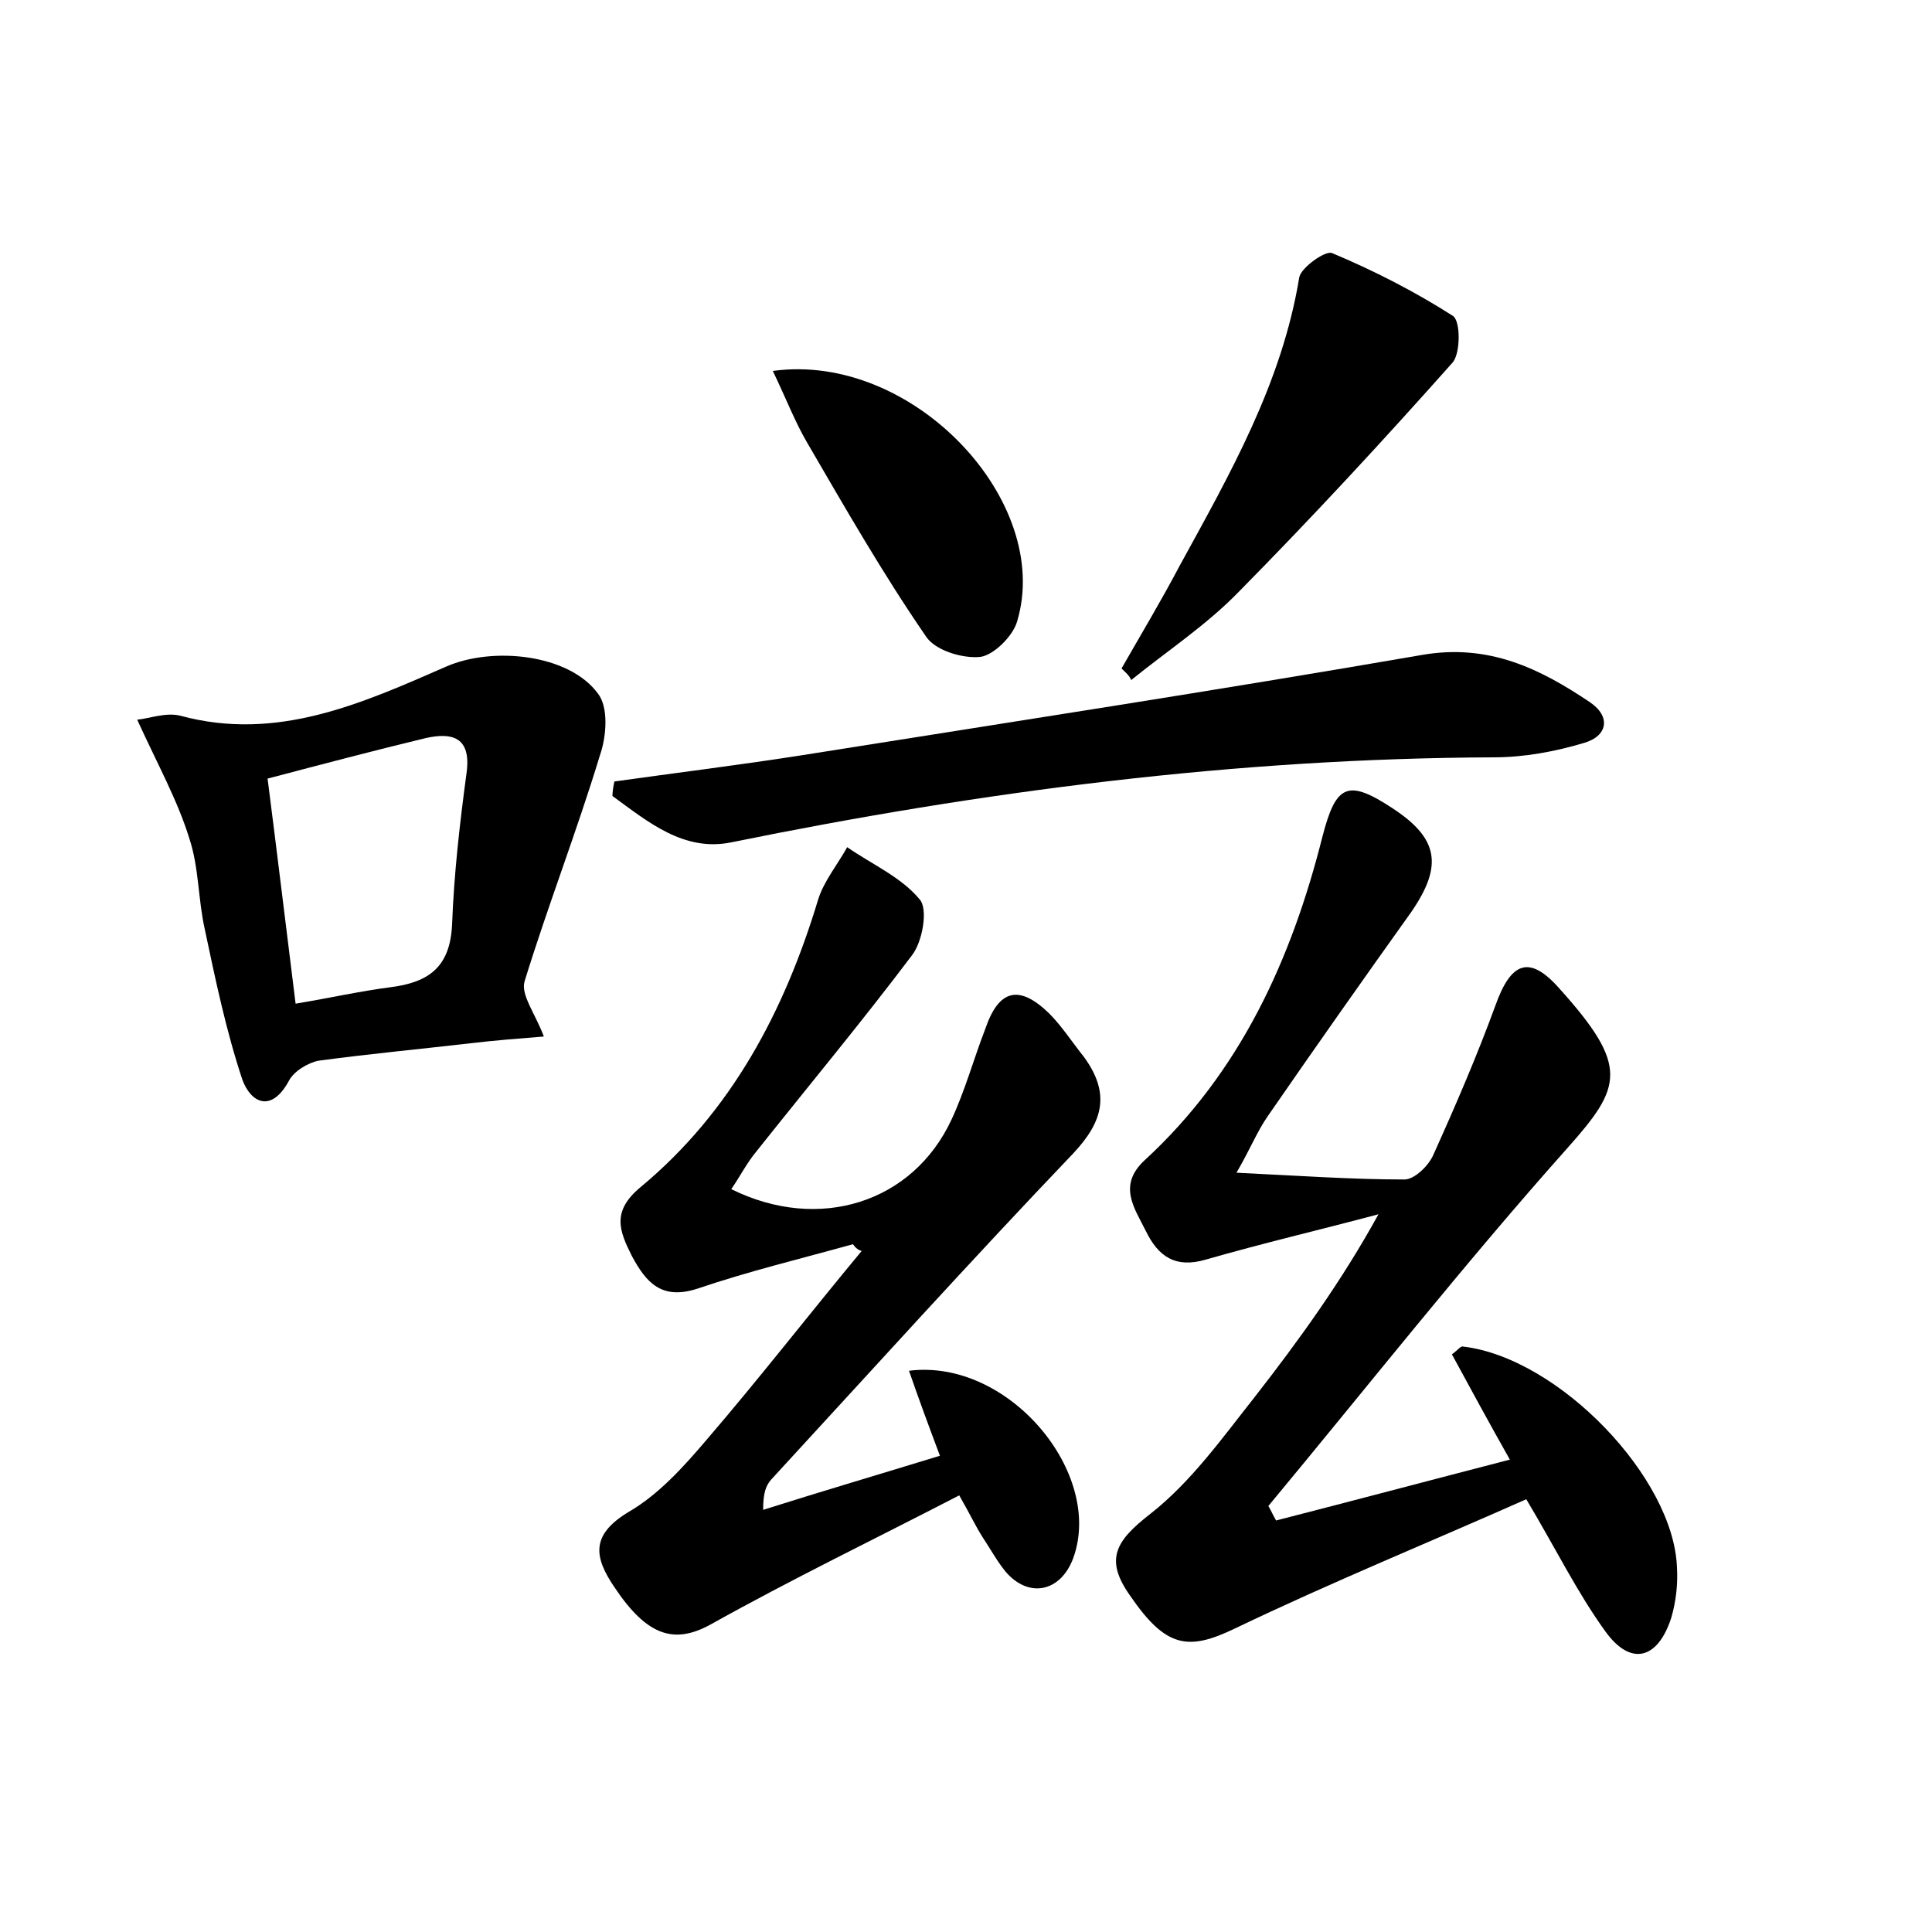 <?xml version="1.0" encoding="utf-8"?>
<!-- Generator: Adobe Illustrator 22.0.0, SVG Export Plug-In . SVG Version: 6.00 Build 0)  -->
<svg version="1.1" id="图层_1" xmlns="http://www.w3.org/2000/svg" xmlns:xlink="http://www.w3.org/1999/xlink" x="0px" y="0px"
	 viewBox="0 0 200 200" style="enable-background:new 0 0 200 200;" xml:space="preserve">
<style type="text/css">
	.st0{fill:#FFFFFF;}
</style>
<g>
	
	<path d="M128,121.4c6.3,0.3,11.9,0.7,17.4,0.7c1,0,2.5-1.4,3-2.6c2.3-5.1,4.5-10.2,6.4-15.4c1.6-4.5,3.5-5.3,6.6-1.8
		c7.3,8.1,6.5,10.2,0.9,16.5c-10.7,12-20.7,24.7-31,37.1c0.3,0.5,0.5,1,0.8,1.5c7.8-2,15.7-4.1,24.2-6.3c-2.2-3.9-4.1-7.4-6-10.9
		c0.7-0.5,0.9-0.9,1.2-0.8c9.9,1.2,21.8,13.6,22.1,22.9c0.1,1.7-0.1,3.5-0.6,5.2c-1.4,4.3-4.2,5-6.8,1.4c-2.9-4-5.1-8.5-8.2-13.7
		c-9.9,4.4-20.2,8.6-30.2,13.4c-4.8,2.3-7.1,2-10.8-3.4c-2.7-3.8-1.5-5.7,2.1-8.5c4.2-3.3,7.4-7.8,10.8-12.1c4.6-5.9,9-12,12.8-18.9
		c-6,1.6-12,3-17.9,4.7c-3.1,0.9-4.9-0.3-6.2-3c-1.2-2.4-2.9-4.7-0.1-7.3c9.9-9.1,15.2-20.8,18.4-33.5c1.4-5.4,2.6-6,7.3-2.9
		c4.7,3.1,5.2,5.9,1.9,10.7c-5,7-10,14.1-14.9,21.2C130.1,117.2,129.4,119,128,121.4z"/>
	<path d="M88.3,128.8c-5.4,1.5-10.8,2.8-16.1,4.6c-3.7,1.2-5.3-0.6-6.8-3.4c-1.3-2.6-2.1-4.6,0.9-7.1c9.4-7.8,14.9-18.2,18.4-29.8
		c0.6-1.9,2-3.6,3-5.4c2.6,1.8,5.6,3.1,7.5,5.4c0.9,1,0.3,4.4-0.8,5.8c-5.2,6.9-10.7,13.5-16.1,20.3c-1,1.2-1.7,2.6-2.6,3.9
		c9.1,4.5,18.8,1.4,22.8-7.2c1.4-3,2.3-6.3,3.5-9.4c1.4-4.1,3.5-4.6,6.6-1.6c1.3,1.3,2.4,3,3.6,4.5c2.7,3.7,2.1,6.6-1.1,10
		c-10.6,11.1-20.9,22.5-31.3,33.8c-0.5,0.6-0.8,1.3-0.8,3.1c6-1.9,12.1-3.7,18.3-5.6c-1.2-3.2-2.2-5.9-3.2-8.8
		c10.3-1.3,20.2,10.6,17,19.4c-1.3,3.5-4.6,4.2-7,1.4c-0.9-1.1-1.6-2.4-2.4-3.6c-0.7-1.1-1.2-2.2-2.4-4.3
		c-8.7,4.5-17.4,8.7-25.8,13.4c-3.7,2-6.5,1.2-9.9-3.9c-2.1-3.1-2.5-5.4,1.5-7.8c3.1-1.8,5.7-4.7,8-7.4c5.5-6.4,10.7-13.1,16.1-19.6
		C88.8,129.4,88.5,129.1,88.3,128.8z"/>
	<path d="M14.2,74.5c1.2-0.1,3-0.8,4.5-0.4c10,2.7,18.8-1.3,27.5-5.1c4.8-2.1,12.7-1.3,15.7,2.8c1.1,1.4,0.9,4.4,0.2,6.4
		c-2.4,7.9-5.4,15.6-7.8,23.4c-0.4,1.4,1.1,3.3,2,5.7c-2.5,0.2-5.1,0.4-7.6,0.7c-5.2,0.6-10.5,1.1-15.7,1.8
		c-1.1,0.2-2.6,1.1-3.1,2.1c-1.8,3.3-3.9,2.3-4.8-0.1c-1.7-5.1-2.8-10.4-3.9-15.6c-0.7-3.1-0.6-6.4-1.6-9.4
		C18.4,82.9,16.4,79.3,14.2,74.5z M30.6,103.9c3.6-0.6,6.7-1.3,9.8-1.7c4-0.5,6.2-2.1,6.4-6.5c0.2-5.3,0.8-10.5,1.5-15.7
		c0.5-3.7-1.5-4.2-4.2-3.6c-5.4,1.3-10.7,2.7-16.4,4.2C28.7,88.4,29.6,95.9,30.6,103.9z"/>
	<path d="M63.6,80.9c6.4-0.9,12.9-1.7,19.3-2.7c21.4-3.4,42.9-6.7,64.3-10.4c6.9-1.2,12.2,1.4,17.4,4.9c2.2,1.5,1.8,3.5-0.6,4.2
		c-3,0.9-6.2,1.5-9.4,1.5c-26.6,0.1-52.9,3.5-78.9,8.8c-4.9,1-8.6-2.1-12.3-4.8C63.4,81.9,63.5,81.4,63.6,80.9z"/>
	<path d="M116.1,69.2c2-3.5,4.1-7,6-10.6c5.2-9.5,10.6-18.9,12.4-29.9c0.2-1,2.7-2.8,3.4-2.5c4.3,1.8,8.6,4,12.5,6.5
		c0.8,0.5,0.8,3.8,0,4.8c-7.2,8.1-14.6,16.1-22.2,23.8c-3.3,3.4-7.4,6.1-11.1,9.1C116.9,69.9,116.5,69.6,116.1,69.2z"/>
	<path d="M80,38.4c14.5-2,29,13.5,25.3,25.9c-0.4,1.5-2.4,3.5-3.8,3.7c-1.9,0.2-4.8-0.7-5.7-2.2c-4.4-6.4-8.3-13.2-12.2-19.9
		C82.3,43.7,81.4,41.3,80,38.4z"/>
	
</g>
</svg>
